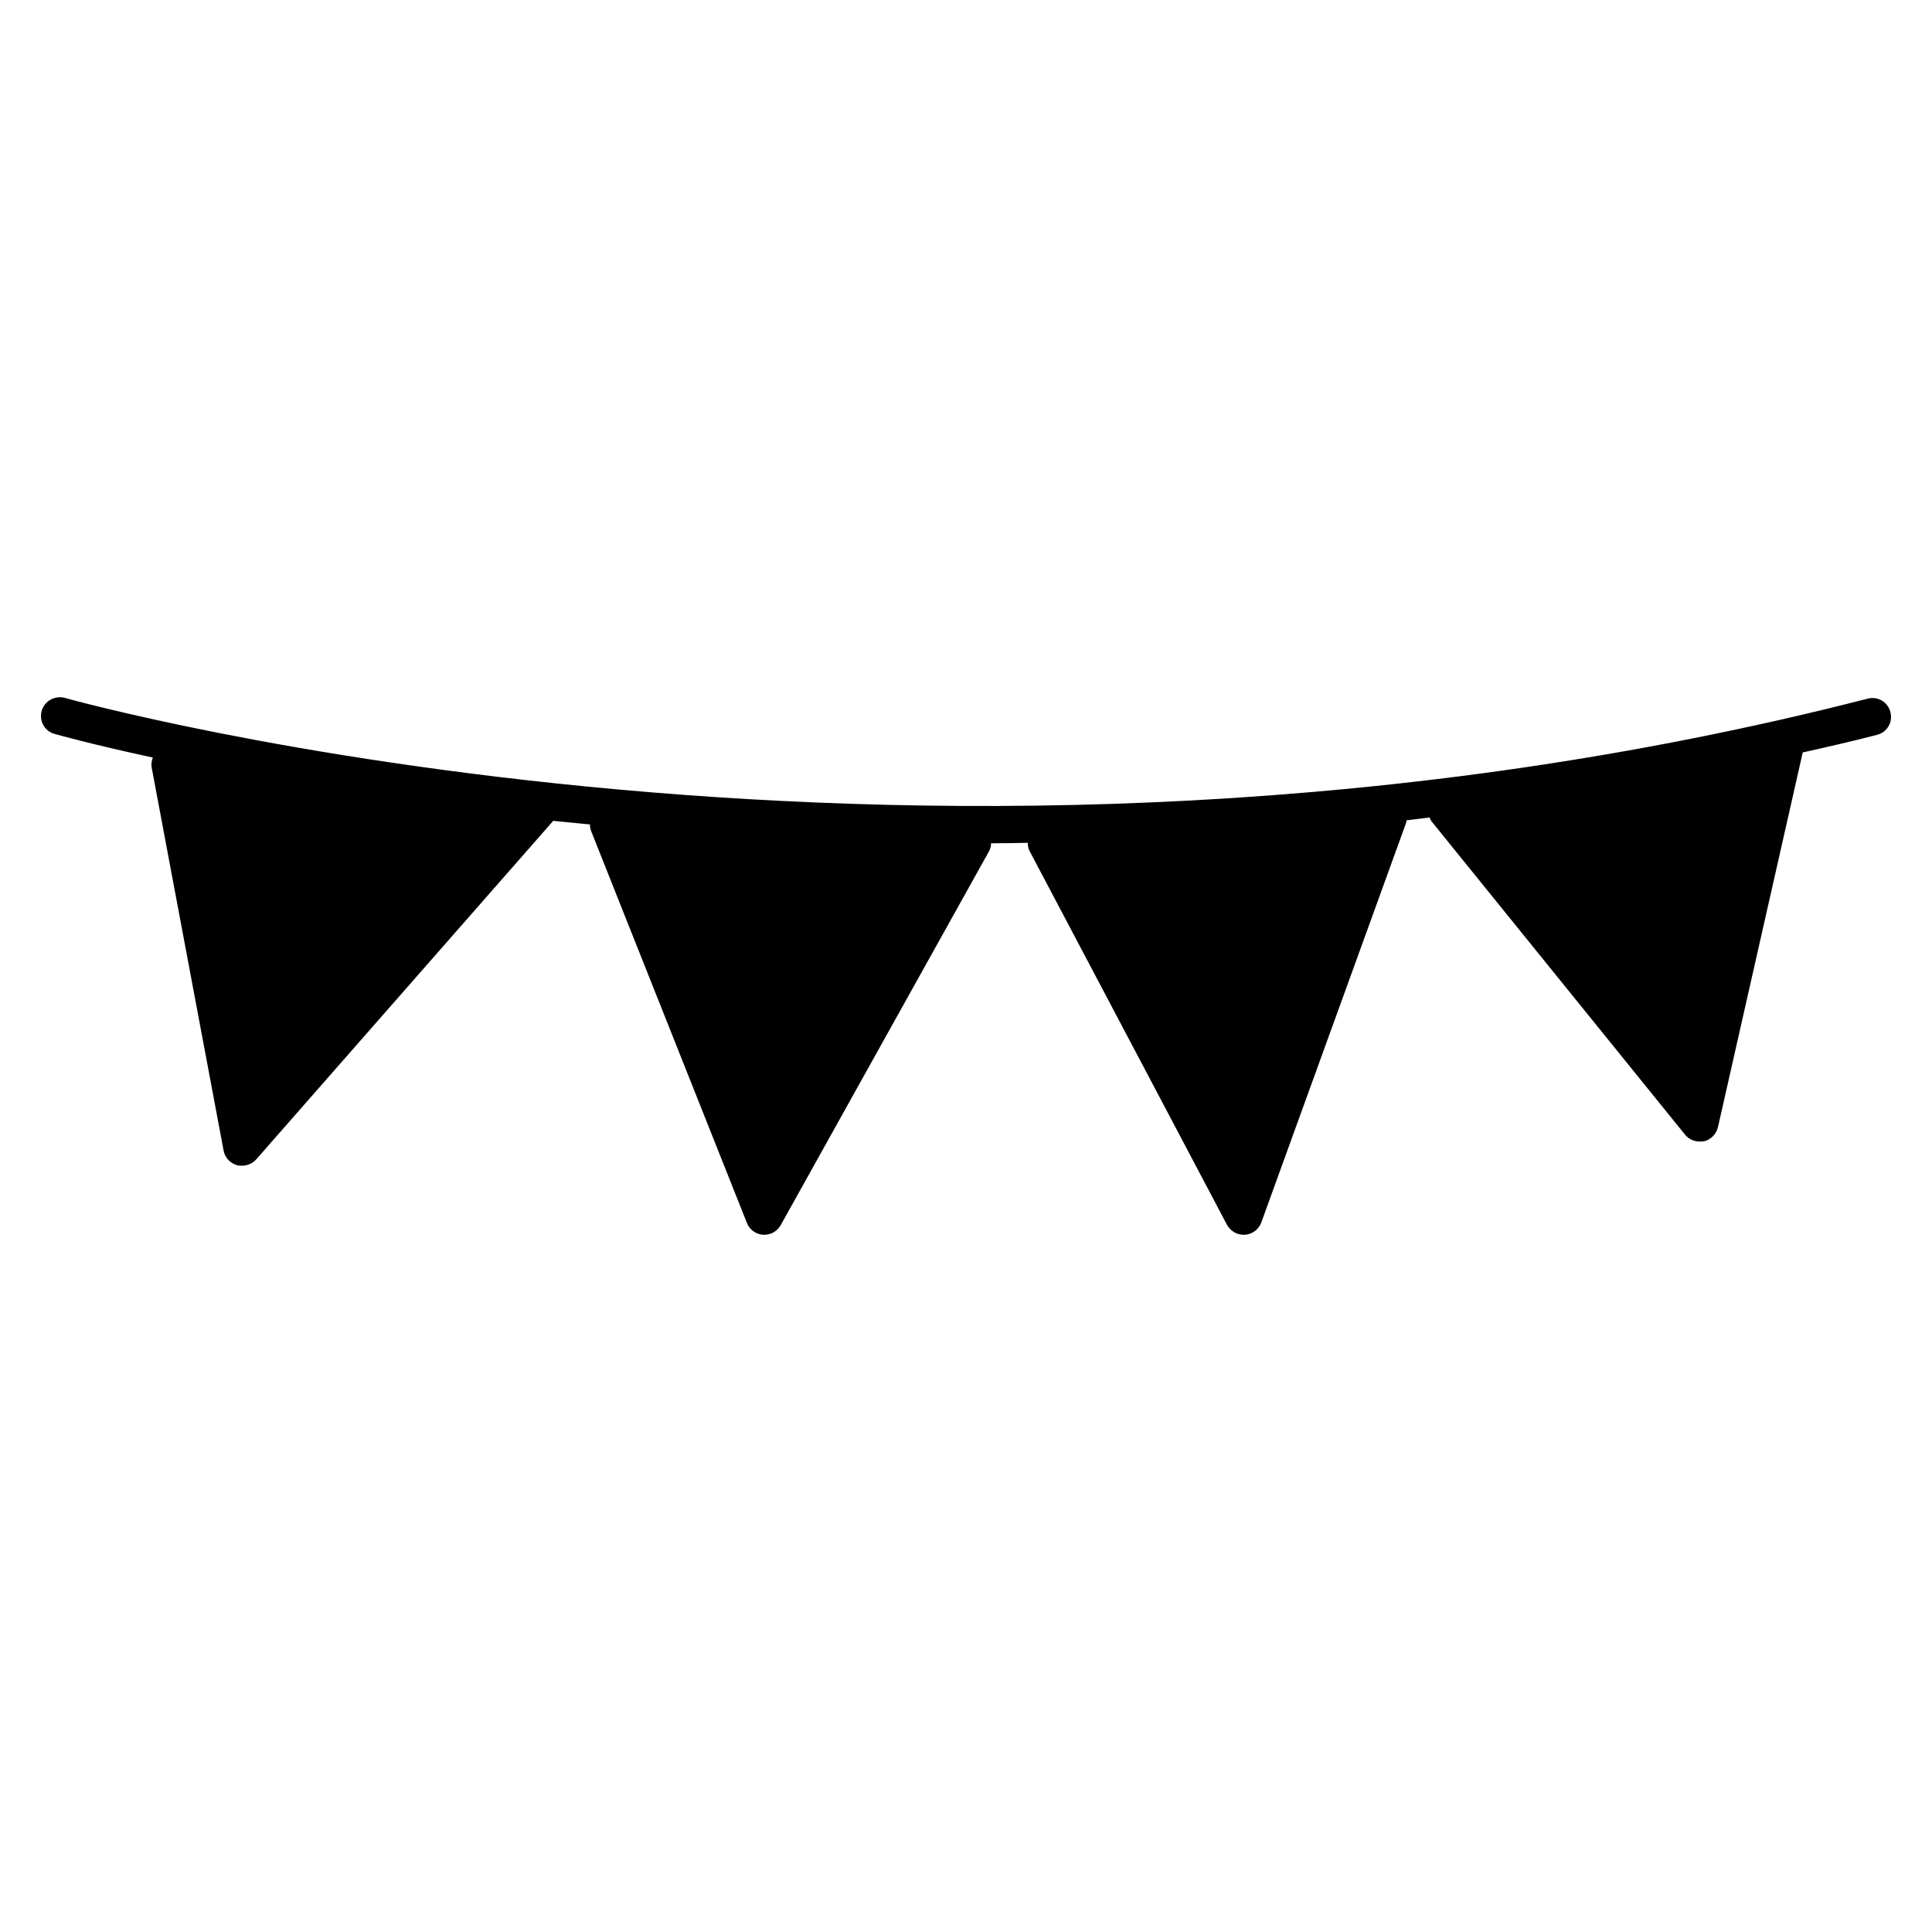 <svg xmlns="http://www.w3.org/2000/svg" viewBox="0 0 80 80">
<path d="M78.278 29.489c-.1-.42-.53-.67-.94-.56-38.82 9.97-74.29.07-74.65-.03-.41-.11-.84.12-.96.53-.12.42.12.85.53.96.07.02 1.52.43 4.07.98-.05.13-.07.26-.05.4l2.98 15.87c.05.29.27.53.56.61.07.02.13.02.2.02.22 0 .44-.09.59-.26l12.3-14.02c.5.05 1.01.1 1.52.15 0 .1.02.2.06.3l6.44 16.2c.11.28.37.47.67.49h.05c.28 0 .54-.15.68-.4l8.62-15.47c.06-.11.09-.22.09-.34.5 0 1.02-.01 1.52-.02 0 .12.02.24.08.35l8.17 15.47c.14.25.4.41.69.41h.05c.31-.02.57-.22.68-.51l5.99-16.53c.02-.04.01-.08.02-.12.32-.04.64-.08.96-.12.02.05.04.11.07.15l10.51 12.99c.15.18.37.28.6.28.06 0 .12 0 .18-.01.29-.07.51-.3.58-.59l3.5-15.47c.01-.01 0-.02 0-.04 1.03-.23 2.05-.46 3.08-.73C78.137 30.329 78.387 29.909 78.278 29.489z"/>
</svg>